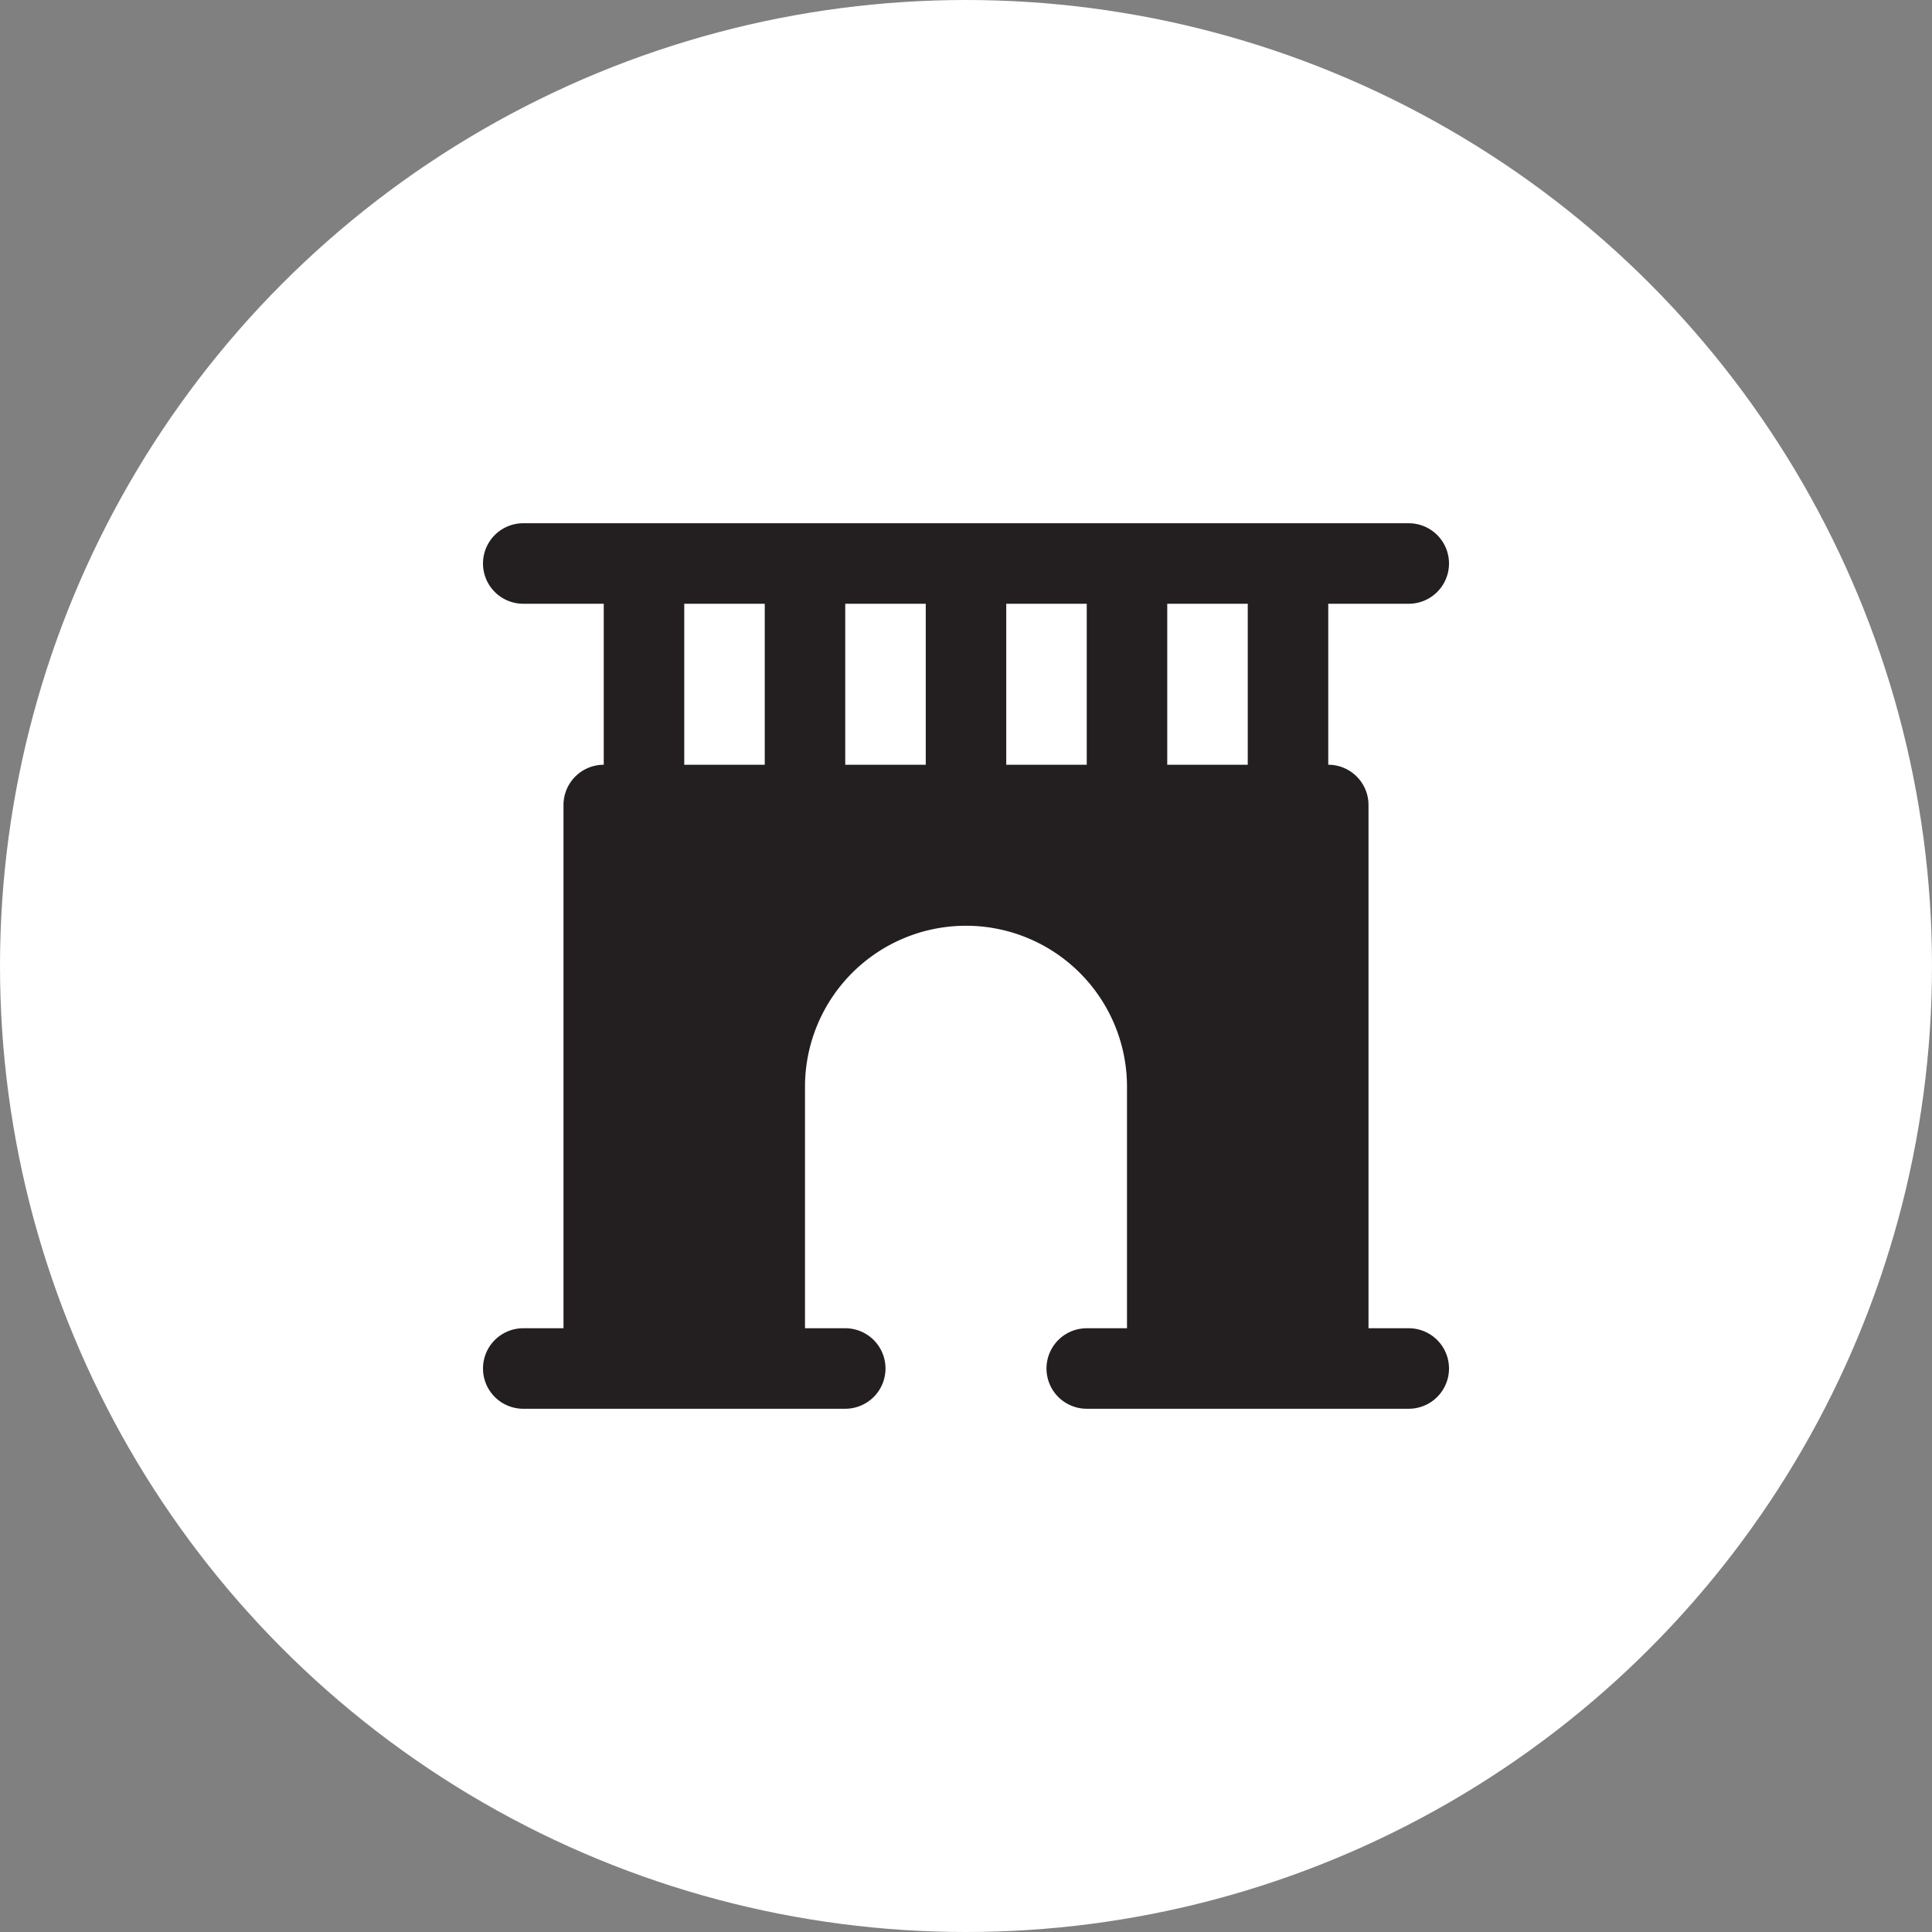 <svg data-name="Layer 1" xmlns="http://www.w3.org/2000/svg" width="24" height="24"><rect width="100%" height="100%" fill="#808080" stroke="none"/><circle cx="12" cy="12" r="12" fill="#fff"/><path d="M17.5 16.5H17V10a.5.5 0 0 0-.5-.5v-2h1a.5.5 0 0 0 0-1h-11a.5.5 0 0 0 0 1h1v2a.5.5 0 0 0-.5.5v6.5h-.5a.5.5 0 0 0 0 1h4a.5.5 0 0 0 0-1H10v-3a2 2 0 0 1 4 0v3h-.5a.5.5 0 0 0 0 1h4a.5.5 0 0 0 0-1zm-2-7h-1v-2h1zm-7-2h1v2h-1zm2 2v-2h1v2zm2 0v-2h1v2z" fill="#231f20"/></svg>